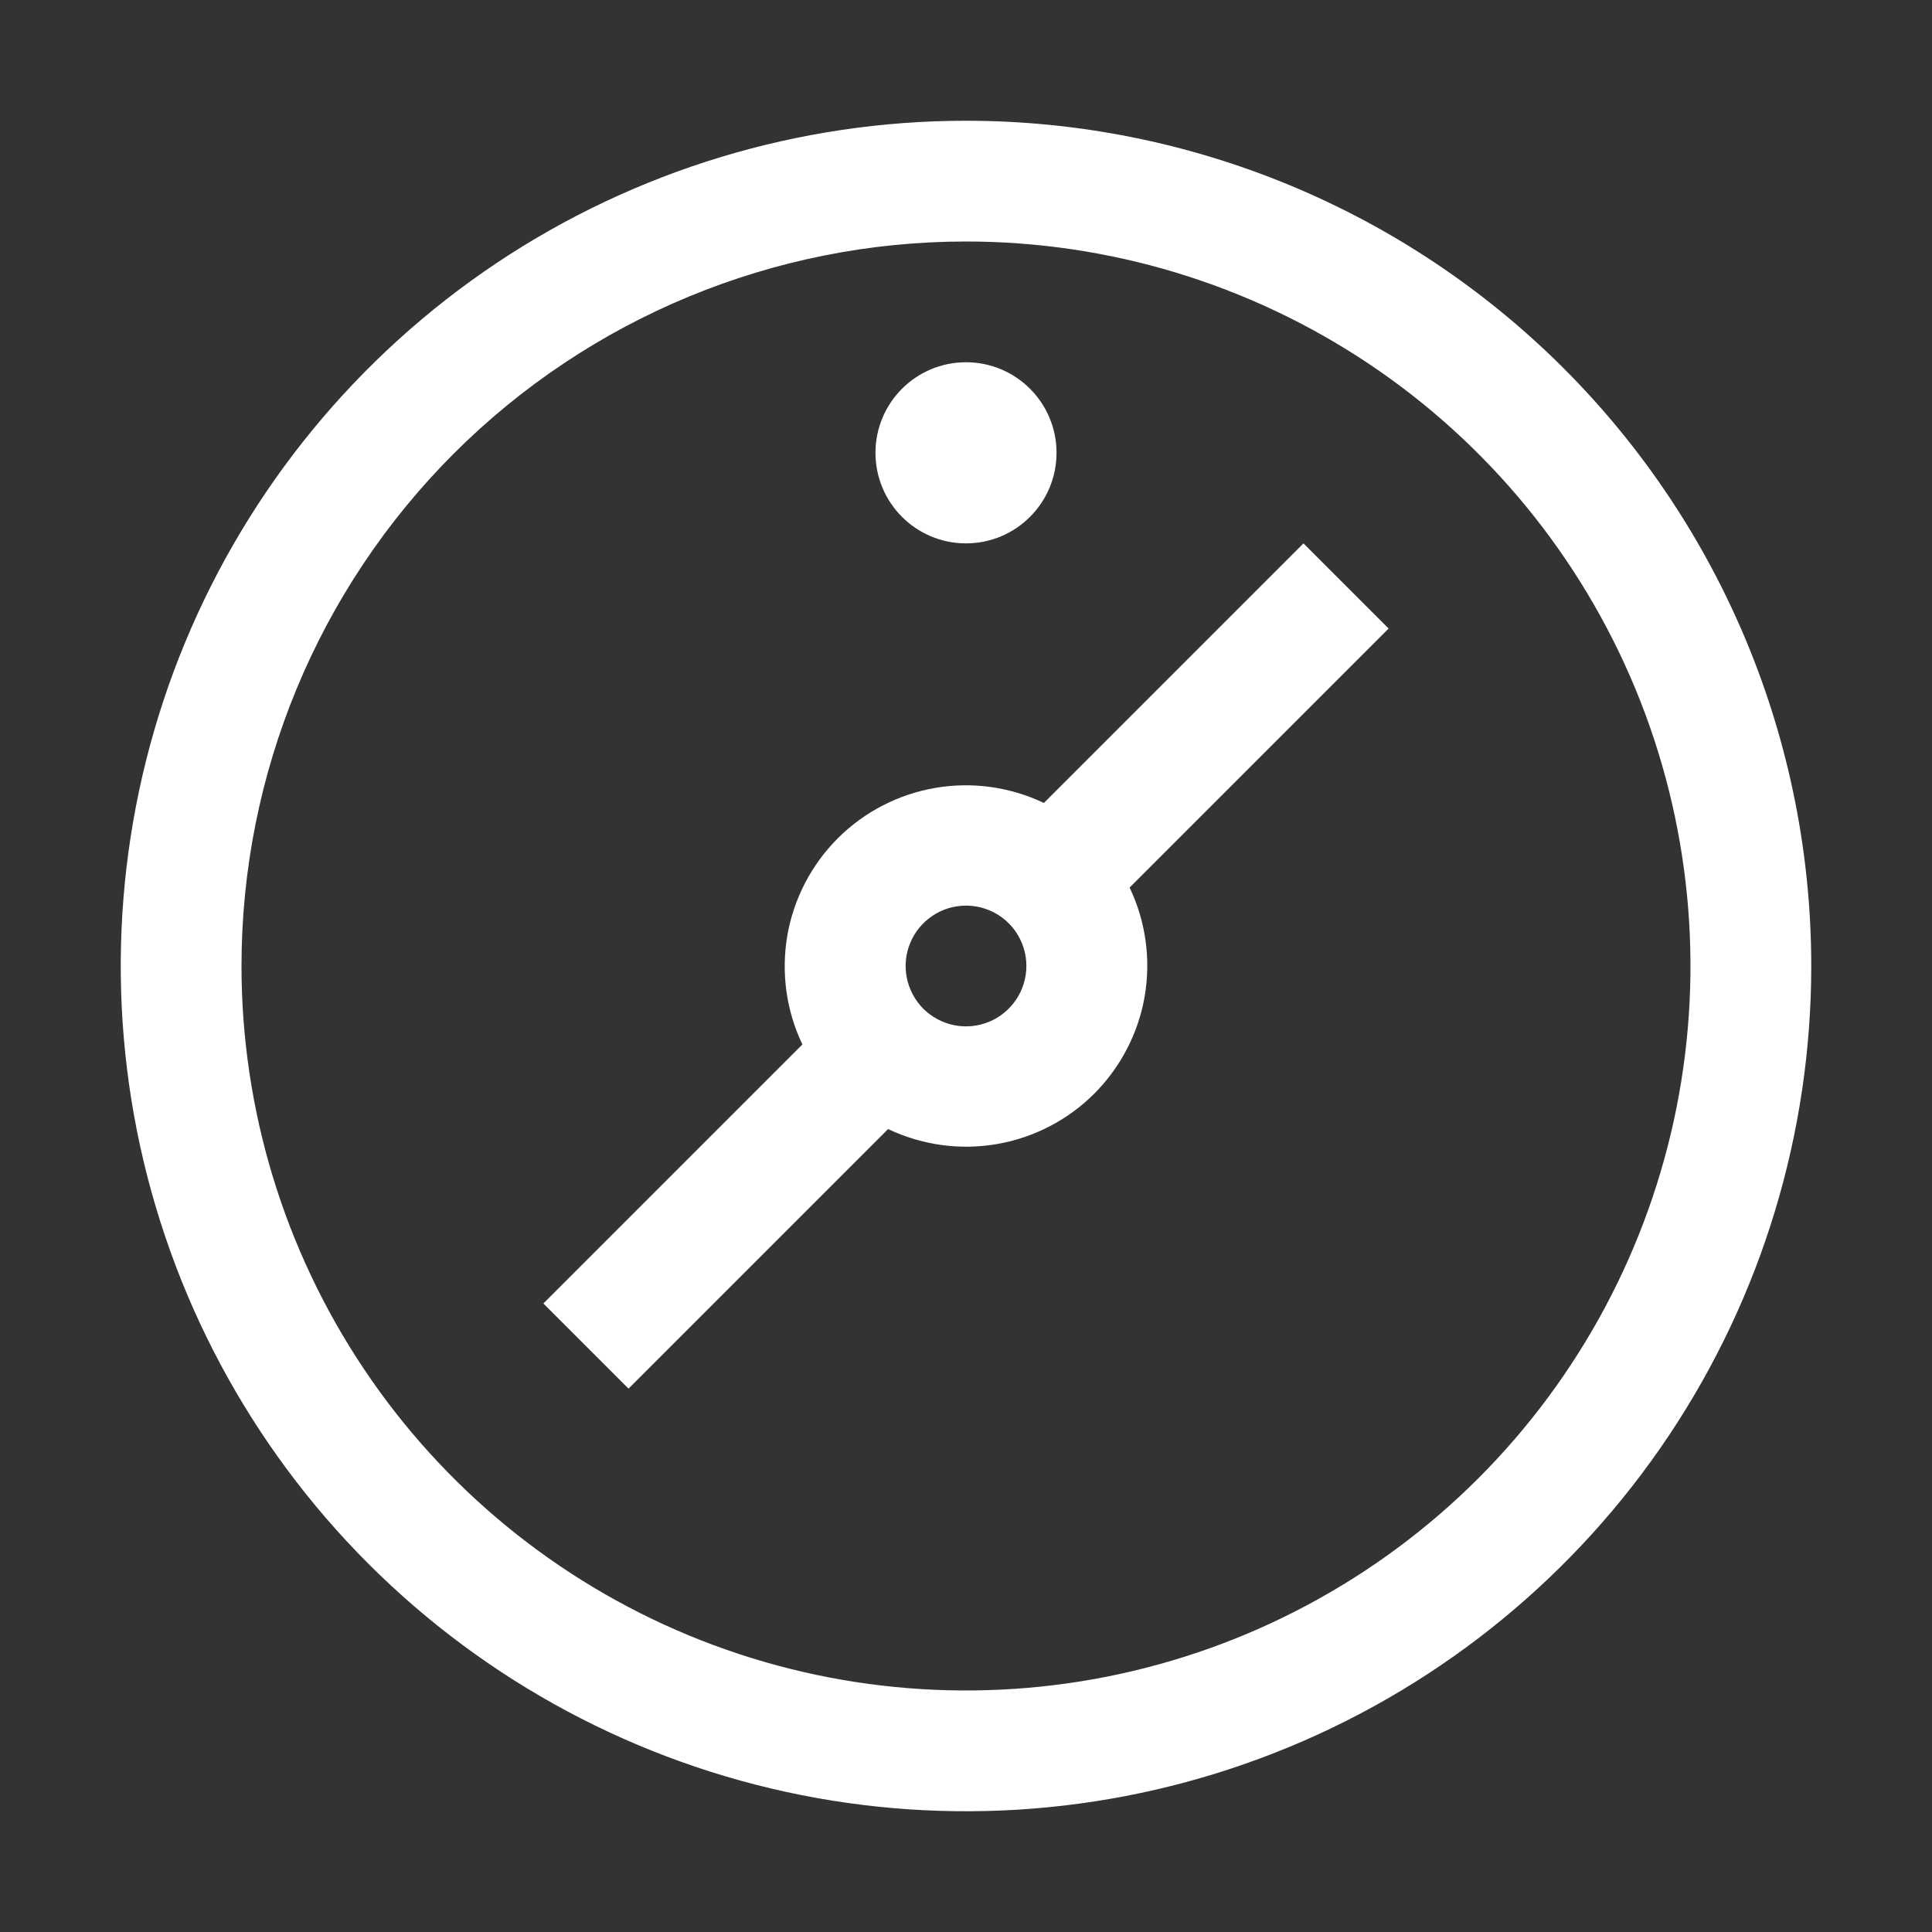 <svg width="28" height="28" viewBox="0 0 28 28" fill="none" xmlns="http://www.w3.org/2000/svg">
<rect x="0" y="0" width="28" height="28" fill="#333333" stroke="none"/>
<path d="M14 3.5C16.077 3.5 18.107 4.116 19.834 5.27C21.56 6.423 22.906 8.063 23.701 9.982C24.495 11.9 24.703 14.012 24.298 16.049C23.893 18.085 22.893 19.956 21.425 21.425C19.956 22.893 18.085 23.893 16.049 24.298C14.012 24.703 11.9 24.495 9.982 23.701C8.063 22.906 6.423 21.56 5.27 19.834C4.116 18.107 3.5 16.077 3.5 14C3.5 11.215 4.606 8.545 6.575 6.575C8.545 4.606 11.215 3.5 14 3.5ZM14 1.75C11.577 1.75 9.209 2.468 7.194 3.814C5.18 5.161 3.61 7.074 2.682 9.312C1.755 11.55 1.513 14.014 1.985 16.39C2.458 18.766 3.625 20.949 5.338 22.662C7.051 24.375 9.234 25.542 11.61 26.015C13.986 26.487 16.45 26.245 18.688 25.317C20.926 24.39 22.84 22.82 24.186 20.806C25.532 18.791 26.25 16.423 26.25 14C26.25 10.751 24.959 7.635 22.662 5.338C20.365 3.041 17.249 1.75 14 1.75Z" fill="white"/>
<path d="M20.125 9.109L18.891 7.875L15.129 11.637C14.639 11.404 14.089 11.327 13.554 11.419C13.019 11.511 12.525 11.766 12.141 12.15C11.758 12.534 11.502 13.027 11.41 13.562C11.319 14.097 11.395 14.648 11.629 15.137L7.875 18.891L9.109 20.125L12.871 16.363C13.361 16.596 13.911 16.673 14.446 16.581C14.981 16.489 15.475 16.234 15.859 15.85C16.242 15.466 16.498 14.973 16.59 14.438C16.681 13.903 16.605 13.352 16.371 12.863L20.125 9.109ZM14.875 14C14.875 14.173 14.824 14.342 14.727 14.486C14.631 14.63 14.495 14.742 14.335 14.808C14.175 14.875 13.999 14.892 13.829 14.858C13.66 14.824 13.504 14.741 13.381 14.619C13.259 14.496 13.176 14.34 13.142 14.171C13.108 14.001 13.125 13.825 13.192 13.665C13.258 13.505 13.37 13.369 13.514 13.273C13.658 13.176 13.827 13.125 14 13.125C14.232 13.125 14.455 13.217 14.619 13.381C14.783 13.545 14.875 13.768 14.875 14Z" fill="white"/>
<path d="M14 7.875C14.725 7.875 15.312 7.287 15.312 6.562C15.312 5.838 14.725 5.25 14 5.25C13.275 5.25 12.688 5.838 12.688 6.562C12.688 7.287 13.275 7.875 14 7.875Z" fill="white"/>
</svg>
